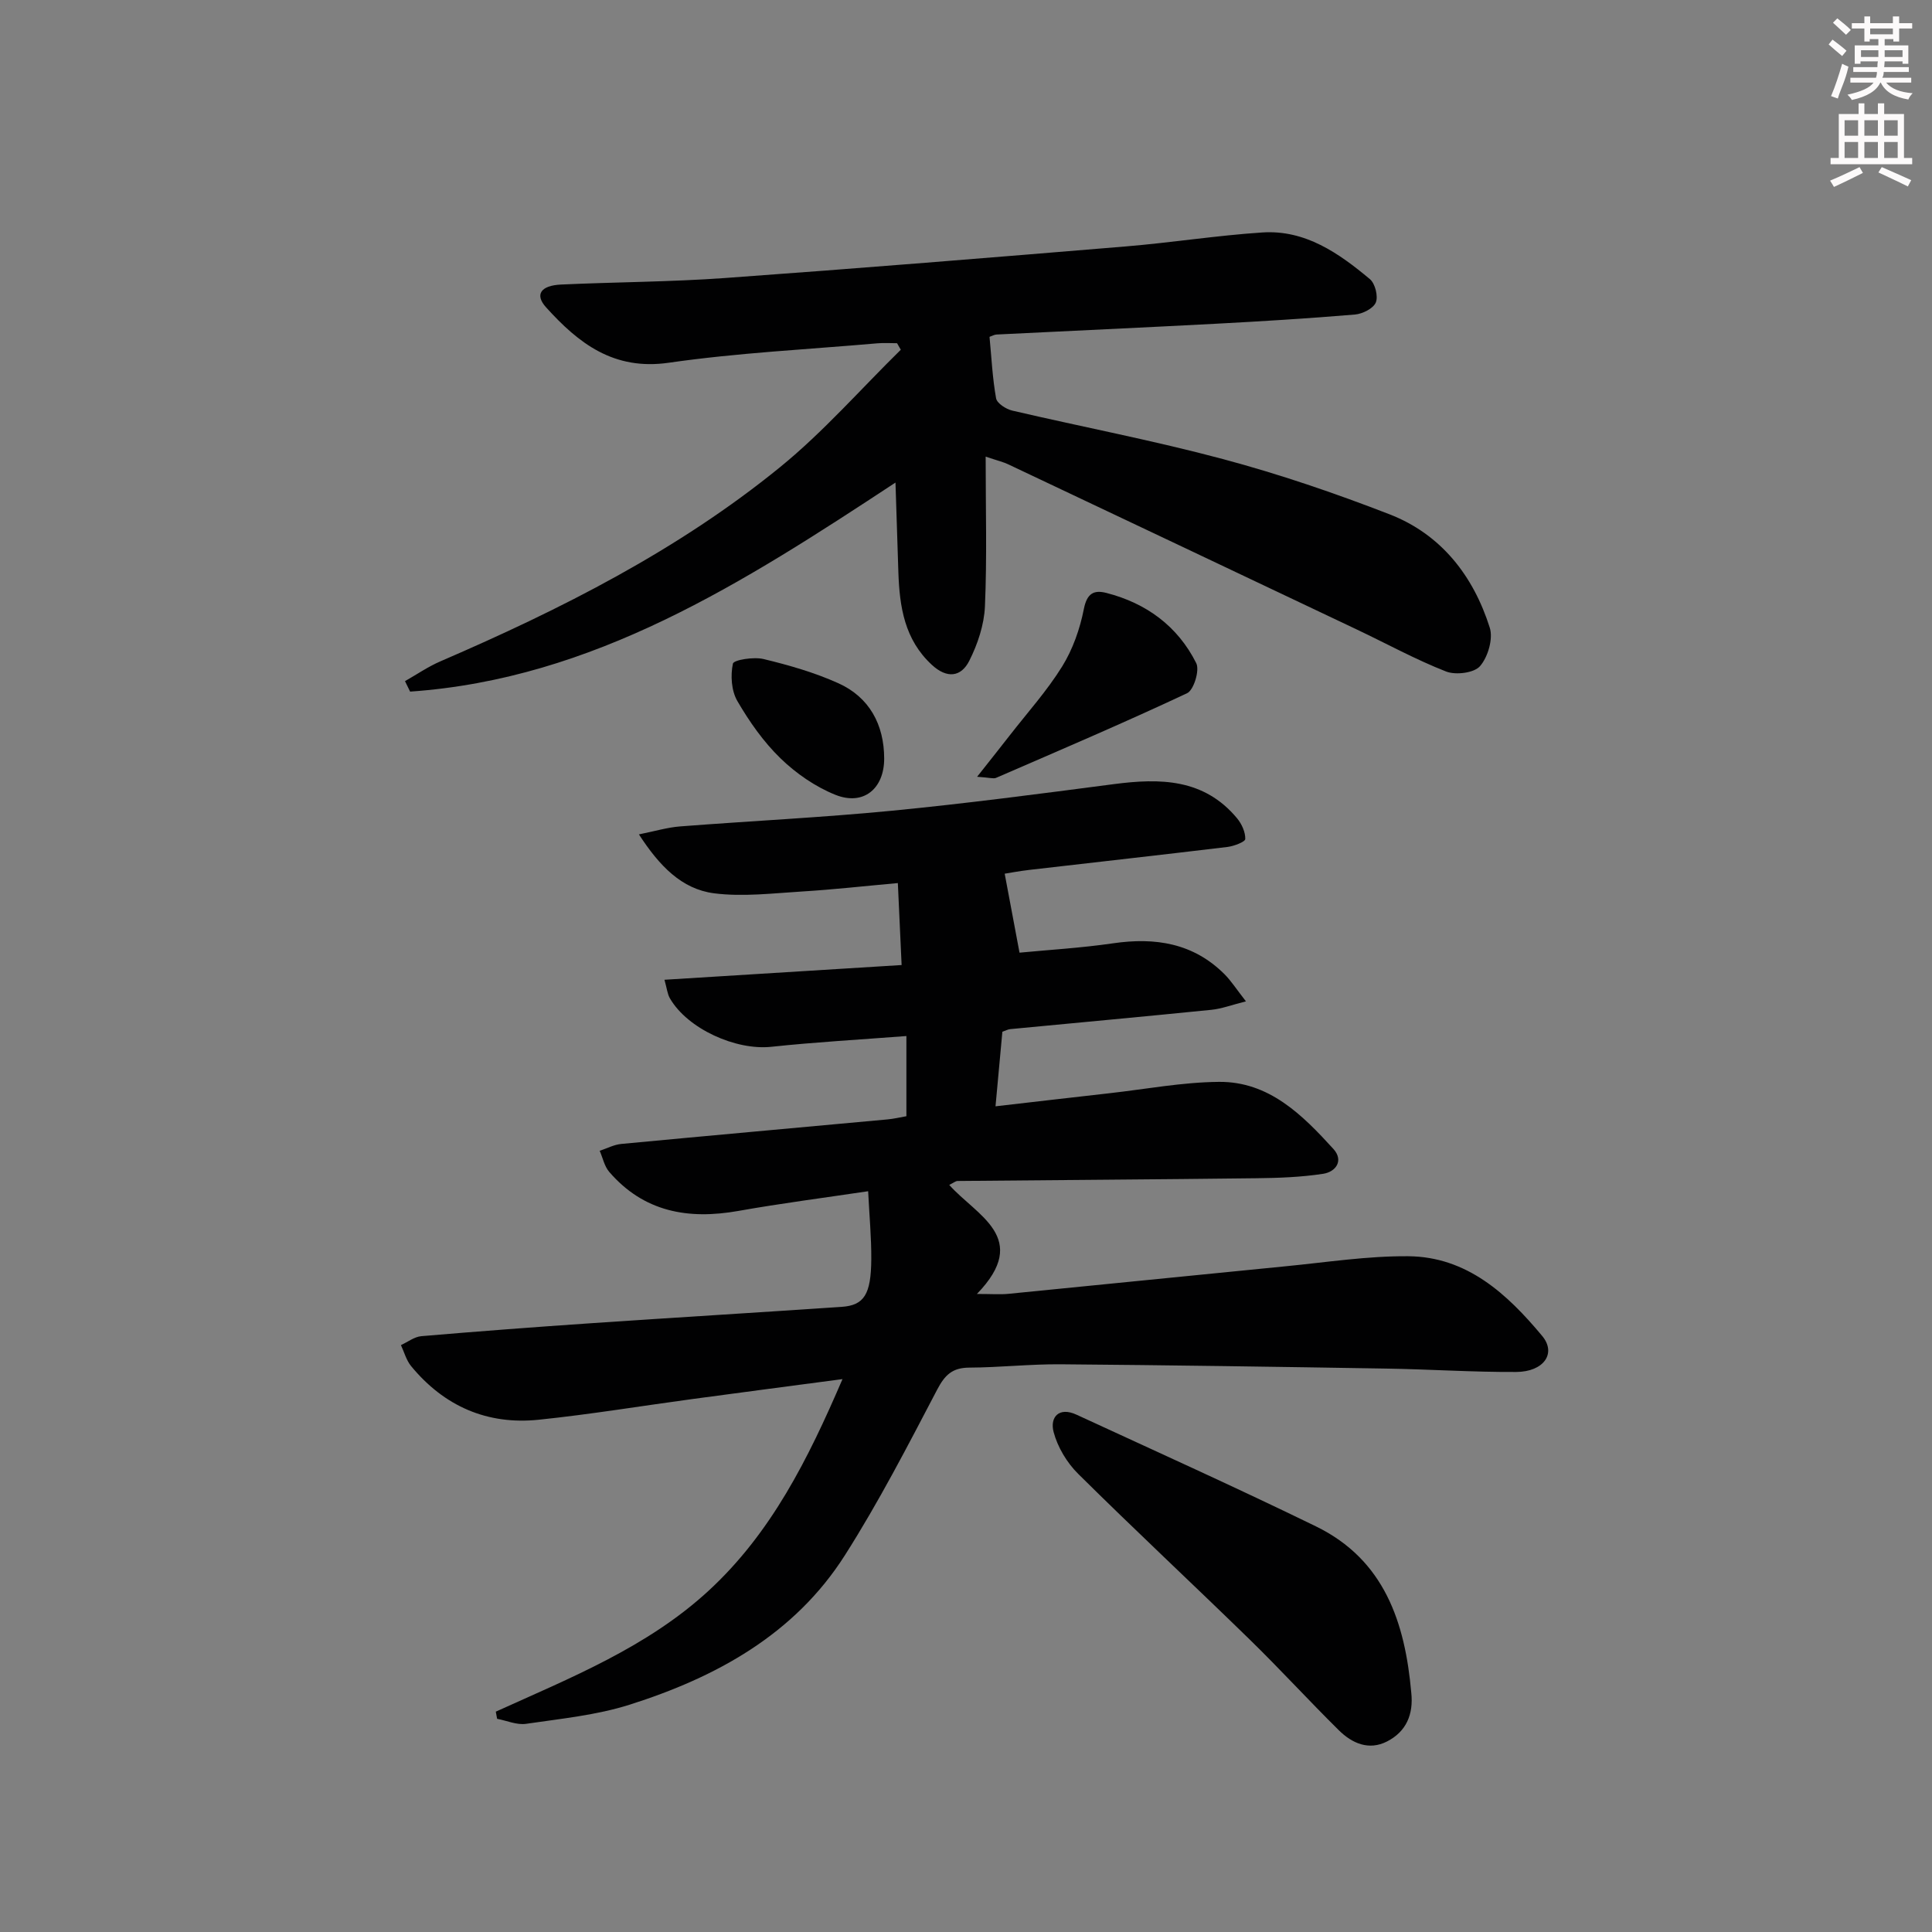<svg enable-background="new 0 0 400 400" viewBox="0 0 400 400" xmlns="http://www.w3.org/2000/svg"><rect x="0" y="0" width="400" height="400" fill="#808080" stroke="none"/><g fill="#010102"><path d="m102.65 354.38c15.5-7.03 31.41-13.35 44.14-25.11 12.9-11.93 20.49-27.12 27.64-43.74-10.81 1.43-20.81 2.74-30.81 4.09-10.69 1.44-21.35 3.21-32.07 4.32-10.67 1.11-19.6-2.79-26.44-11.11-.99-1.21-1.42-2.88-2.1-4.34 1.4-.64 2.77-1.72 4.22-1.85 11.75-1 23.51-1.89 35.28-2.69 17.25-1.17 34.5-2.21 51.75-3.38 4.64-.32 6.08-2.56 6.13-9.85.03-4.46-.39-8.92-.65-14.09-9.02 1.35-17.98 2.5-26.87 4.08-10.38 1.84-19.58.23-26.75-8.1-.99-1.16-1.32-2.89-1.96-4.35 1.49-.49 2.96-1.28 4.48-1.42 18.37-1.74 36.75-3.38 55.12-5.08 1.3-.12 2.59-.43 3.9-.66 0-5.5 0-10.76 0-16.6-9.58.74-18.81 1.25-27.99 2.23-7.31.77-17.29-3.69-20.97-10.03-.53-.92-.63-2.09-1.13-3.85 16.41-1.02 32.29-2 49.1-3.05-.25-5.51-.5-10.85-.78-16.97-7.02.63-13.39 1.35-19.78 1.74-6.08.37-12.29 1.14-18.26.38-6.74-.87-11.34-5.69-15.57-12.2 3.31-.66 5.91-1.45 8.54-1.65 14.58-1.13 29.2-1.83 43.76-3.24 15.37-1.49 30.69-3.51 46-5.51 9.6-1.26 18.7-1.17 25.55 7.08.96 1.16 1.73 2.86 1.69 4.28-.02.59-2.33 1.47-3.67 1.64-13.69 1.65-27.39 3.17-41.09 4.76-2.08.24-4.14.64-5.05.78 1.02 5.45 1.97 10.47 3.07 16.35 6-.58 12.73-.97 19.38-1.94 8.72-1.27 16.6-.05 23.06 6.4 1.37 1.37 2.43 3.05 4.44 5.62-2.99.75-5.04 1.54-7.15 1.75-13.88 1.4-27.77 2.67-41.66 4-.46.04-.91.3-1.62.54-.45 4.86-.9 9.76-1.42 15.44 8.17-.94 15.84-1.84 23.52-2.7 7.59-.85 15.18-2.3 22.77-2.36 10.33-.08 17.24 6.83 23.65 13.87 2.2 2.41.54 4.75-2.09 5.16-4.56.7-9.22.87-13.85.92-20.61.25-41.22.37-61.84.57-.43 0-.86.39-1.74.81 5.61 6.35 17.01 10.94 5.73 22.58 3.05 0 4.77.14 6.46-.02 19.18-1.88 38.35-3.84 57.54-5.72 8.43-.82 16.88-2.14 25.31-2.07 12.15.1 20.5 7.83 27.72 16.5 3.02 3.62.31 7.43-5.37 7.46-8.97.05-17.95-.56-26.92-.7-22.47-.37-44.93-.71-67.4-.89-6.31-.05-12.62.66-18.93.69-3.48.02-5.04 1.5-6.64 4.56-6.07 11.59-12.09 23.27-19.11 34.3-10.42 16.38-26.63 25.24-44.57 30.93-6.88 2.18-14.25 2.9-21.44 3.96-1.9.28-3.99-.66-5.99-1.04-.08-.49-.18-.99-.27-1.48z"/><path d="m204.07 94.54c0 10.85.29 20.95-.15 31.02-.17 3.81-1.5 7.8-3.24 11.25-1.71 3.39-4.64 3.72-7.76.83-5.65-5.22-6.67-11.99-6.92-19.09-.21-6.04-.39-12.07-.6-18.64-31.67 20.84-62.53 40.64-100.49 43.28-.35-.72-.71-1.44-1.06-2.17 2.44-1.38 4.78-3 7.34-4.1 24.97-10.78 49.19-22.99 70.36-40.24 8.96-7.3 16.67-16.14 24.95-24.27-.26-.45-.52-.9-.77-1.35-1.36 0-2.73-.1-4.08.02-14.4 1.26-28.89 1.96-43.18 4.02-11.41 1.65-18.69-4.02-25.43-11.49-2.36-2.62-1.1-4.51 3.16-4.7 11.3-.52 22.63-.54 33.91-1.35 27.67-1.99 55.32-4.25 82.97-6.54 9.44-.78 18.82-2.27 28.26-2.89 8.9-.59 15.84 4.28 22.28 9.66 1.09.91 1.75 3.56 1.23 4.83-.52 1.25-2.75 2.37-4.32 2.5-9.61.81-19.23 1.4-28.86 1.91-15.11.8-30.23 1.48-45.35 2.23-.47.02-.92.3-1.45.48.41 4.29.61 8.56 1.36 12.73.19 1.04 2.06 2.24 3.35 2.54 14.53 3.39 29.22 6.18 43.63 10.04 11.67 3.12 23.18 7.05 34.45 11.42 10.71 4.15 17.37 12.73 20.78 23.48.73 2.3-.37 6.06-2.01 7.96-1.22 1.42-5.03 1.9-7.03 1.12-6.33-2.48-12.33-5.78-18.49-8.7-24.02-11.4-48.05-22.79-72.09-34.16-1.01-.5-2.13-.75-4.75-1.63z"/><path d="m292.19 350.47c.48 4.47-1.04 8.05-5.02 10.08-3.78 1.93-7.24.38-9.97-2.31-6.26-6.18-12.2-12.69-18.5-18.83-11.77-11.48-23.81-22.7-35.49-34.28-2.32-2.3-4.24-5.51-5.07-8.64-.81-3.05 1.08-5.29 4.73-3.6 16.55 7.64 33.17 15.13 49.56 23.12 14.22 6.92 18.48 19.95 19.76 34.46z"/><path d="m202.3 160.82c2.79-3.54 4.79-6.03 6.75-8.56 3.67-4.72 7.72-9.22 10.86-14.28 2.2-3.55 3.68-7.77 4.49-11.89.64-3.23 2.05-4 4.67-3.33 8.29 2.13 14.77 6.9 18.6 14.54.74 1.47-.51 5.57-1.89 6.22-13.05 6.13-26.33 11.79-39.56 17.53-.53.23-1.28-.05-3.92-.23z"/><path d="m183.06 157.04c.01 6.26-4.3 9.85-10.12 7.51-4.15-1.67-8.12-4.42-11.34-7.54-3.53-3.42-6.46-7.61-8.94-11.87-1.24-2.13-1.44-5.29-.92-7.74.17-.78 4.32-1.45 6.36-.95 5.26 1.27 10.56 2.79 15.48 5.01 6.41 2.89 9.47 8.57 9.48 15.58z"/></g><path d="m378.6 9.2.8-1c.9.7 1.9 1.4 2.9 2.3l-.9 1.1c-1.1-.9-2-1.7-2.8-2.4zm.5 10.7c.9-2.1 1.6-4.3 2.3-6.7.4.2.8.4 1.3.6-.7 3.1-1.5 4.3-2.2 6.6zm.4-15.2.9-.9c1 .8 2 1.6 2.8 2.4l-1 1c-1-.9-1.9-1.8-2.7-2.5zm12.5-1.3h1.2v1.4h2.7v1.1h-2.7v2.7h-1.2v-.5h-1.8v1.3h4.9v3.8h-1.2v-.5h-3.7c0 .4-.1.9-.1 1.2h5.1v1h-5.2c0 .5-.1.9-.3 1.2h6v1h-5.2c1.1 1.3 2.9 2 5.5 2.2-.4.4-.7.8-.9 1.3-2.9-.5-4.8-1.6-5.7-3.5h-.1c-.8 1.7-2.7 2.9-5.9 3.6-.2-.4-.6-.8-.9-1.1 2.8-.6 4.6-1.4 5.4-2.5h-4.8v-1h5.3c.1-.3.2-.7.2-1.2h-4.9v-1h5c0-.4 0-.8.1-1.2h-3.6v.5h-1.2v-3.8h4.9v-1.3h-1.8v.5h-1.1v-2.7h-2.6v-1.1h2.6v-1.4h1.2v1.4h4.7v-1.4zm-6.7 8.4h3.6c0-.4 0-.9 0-1.4h-3.6zm1.9-4.7h4.7v-1.2h-4.7zm6.7 3.3h-3.7v1.4h3.7z" fill="#fcfafa"/><path d="m384.7 21.4h1.3v2.2h2.8v-2.2h1.3v2.2h4.1v9.1h1.7v1.3h-16.9v-1.3h1.7v-9.1h4.1v-2.2zm.3 13.2.7 1.2c-1.8.9-3.8 1.9-6 2.9-.2-.4-.5-.8-.8-1.3 2.4-1 4.4-2 6.1-2.8zm-3.1-6.5h2.8v-3.2h-2.8zm0 4.6h2.8v-3.3h-2.8v3.2zm4.1-4.6h2.8v-3.2h-2.8zm0 4.6h2.8v-3.3h-2.8zm3.6 1.9c2.1.9 4.1 1.8 6.1 2.7l-.7 1.3c-2.2-1.1-4.2-2-6.1-2.9zm3.3-9.7h-2.8v3.2h2.8zm-2.8 7.8h2.8v-3.3h-2.8z" fill="#fcfafa"/></svg>